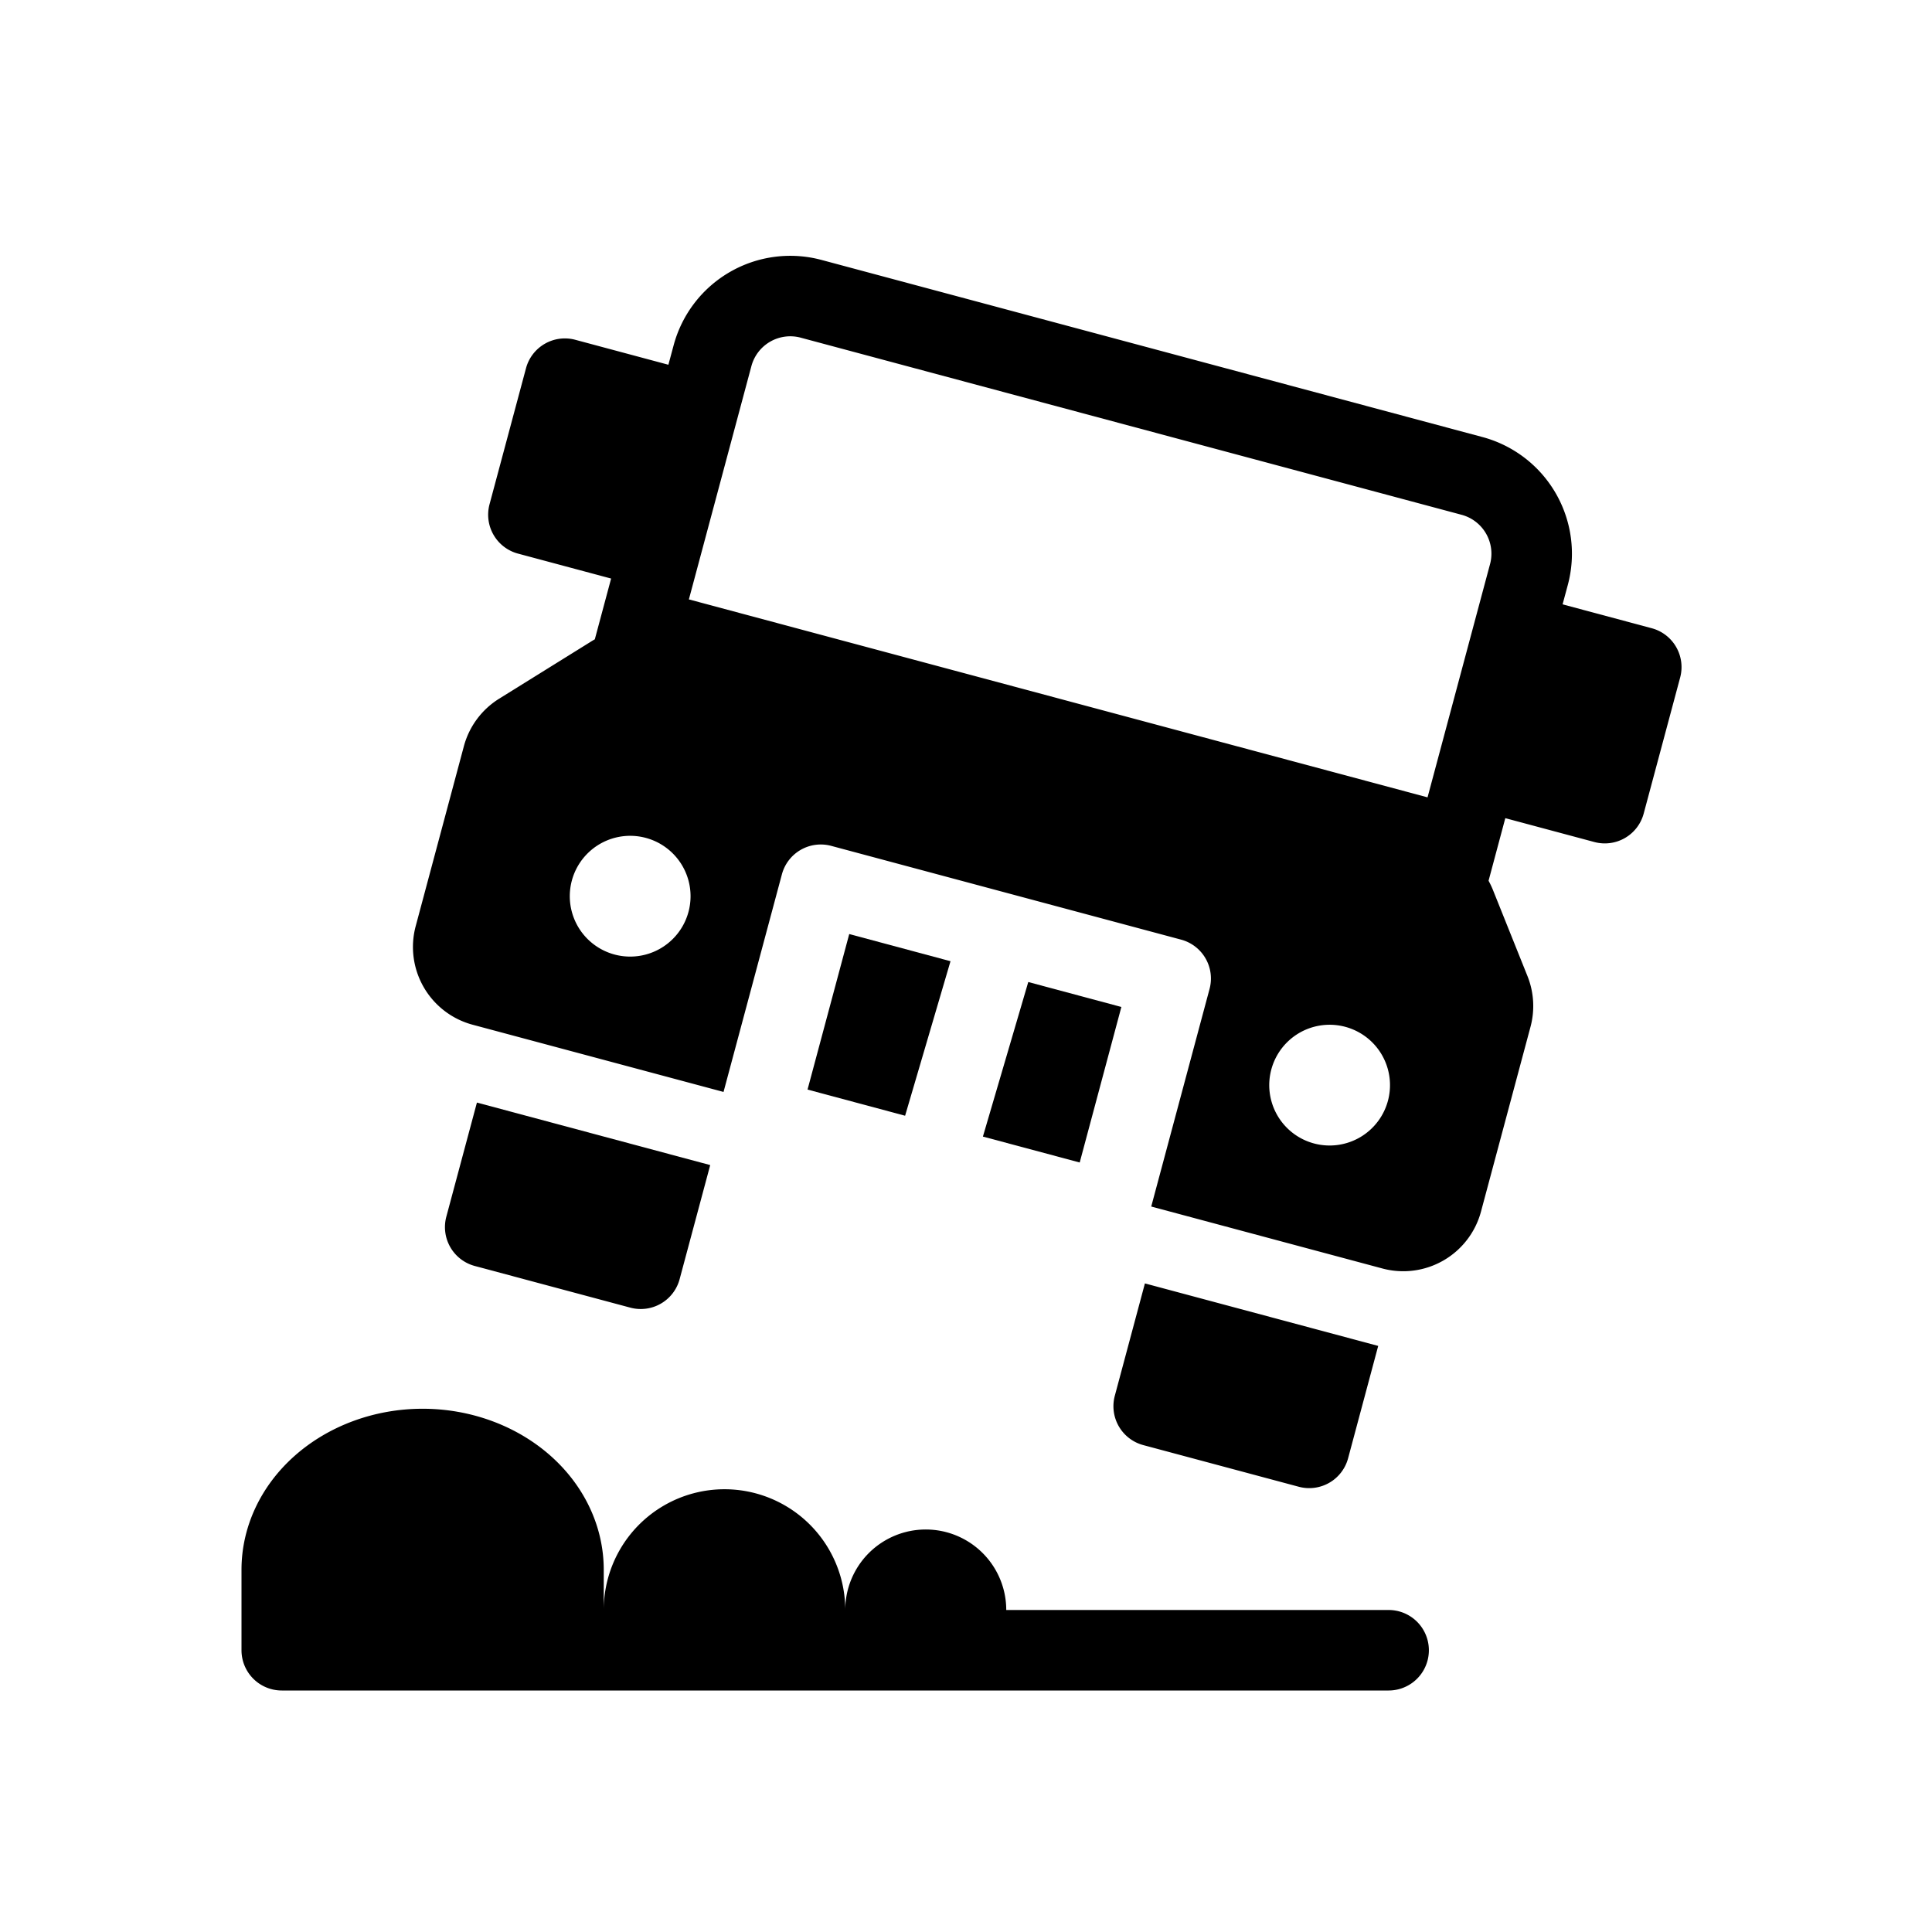 <svg xmlns="http://www.w3.org/2000/svg" width="1em" height="1em" viewBox="0 0 48 48"><g fill="currentColor"><path fill-rule="evenodd" d="M16.736 8.579a3 3 0 0 1 3.674-2.121l16.42 4.4a3 3 0 0 1 2.122 3.674l-.13.483l2.214.593a1 1 0 0 1 .707 1.225l-.906 3.38a1 1 0 0 1-1.225.707l-2.213-.593l-.416 1.555c.04.073.076.148.108.227l.858 2.14a2 2 0 0 1 .076 1.262l-1.23 4.59a2 2 0 0 1-2.45 1.414l-5.743-1.539l1.449-5.406a1 1 0 0 0-.707-1.225l-8.694-2.33a1 1 0 0 0-1.224.708l-1.45 5.406l-6.234-1.67a2 2 0 0 1-1.414-2.45l1.197-4.47a2 2 0 0 1 .876-1.18l2.292-1.425c.028-.018.057-.035.085-.05l.405-1.51l-2.314-.62a1 1 0 0 1-.707-1.224l.906-3.38a1 1 0 0 1 1.225-.708l2.313.62zm3.156-.19a1 1 0 0 0-1.224.708l-1.553 5.795l18.352 4.918l1.553-5.796a1 1 0 0 0-.707-1.224zm-4.624 15.326a1.5 1.5 0 1 0 .777-2.898a1.5 1.5 0 0 0-.777 2.898m19.224 3.598a1.5 1.5 0 1 1-2.897-.776a1.5 1.5 0 0 1 2.897.776" clip-rule="evenodd"/><path d="M15 39c0-1.06-.474-2.078-1.318-2.828C12.838 35.422 11.693 35 10.5 35c-1.193 0-2.338.422-3.182 1.172C6.474 36.922 6 37.939 6 39v2a1 1 0 0 0 1 1h27.5a1 1 0 1 0 0-2H25a2 2 0 0 0-4 0a3 3 0 0 0-6 0zm2.645-10.054l-5.796-1.553l-.76 2.835a1 1 0 0 0 .707 1.225l3.864 1.035a1 1 0 0 0 1.225-.707zm10.8 2.94l5.796 1.553l-.748 2.792a1 1 0 0 1-1.225.707l-3.864-1.035a1 1 0 0 1-.707-1.225zm-8.382-4.816l1.036-3.864l2.516.675l-1.128 3.839zm4.357 1.168l1.127-3.84l2.313.62l-1.035 3.864z"/></g></svg>